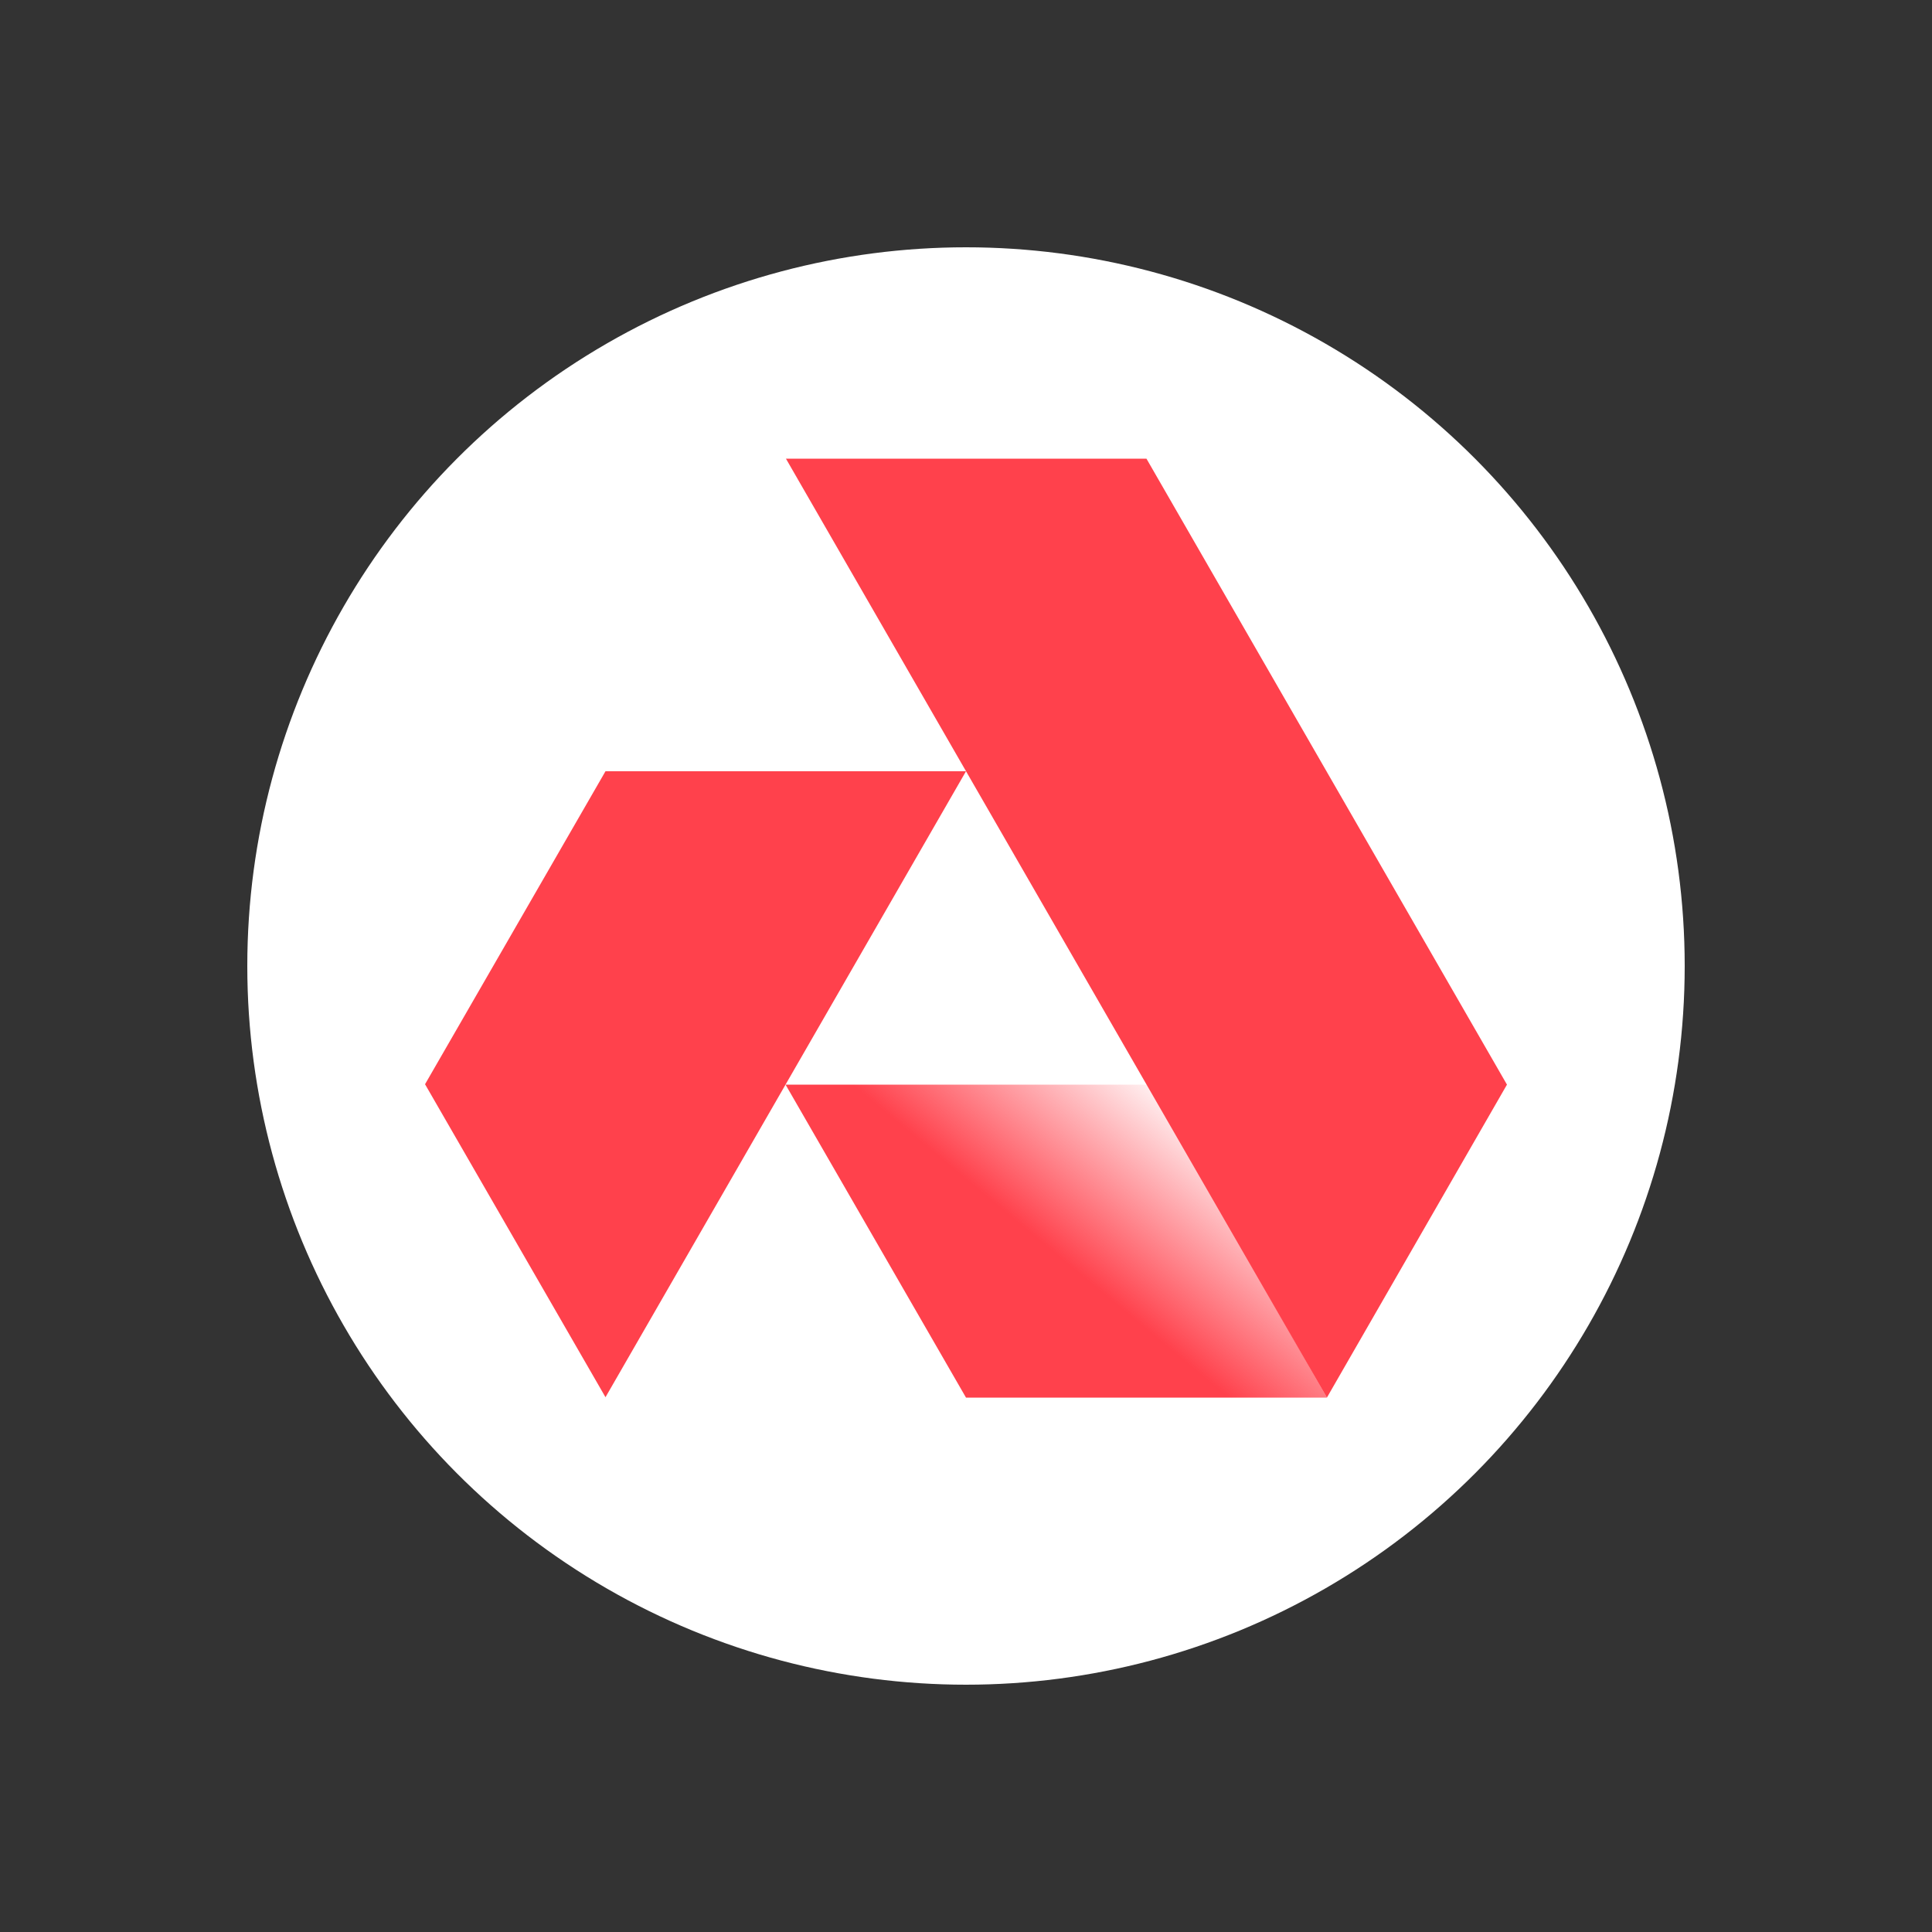 <?xml version="1.0" encoding="UTF-8"?>
<svg id="Ebene_1" data-name="Ebene 1" xmlns="http://www.w3.org/2000/svg" width="50" height="50" xmlns:xlink="http://www.w3.org/1999/xlink" viewBox="0 0 50 50">
  <rect x="0" y="0" width="50" height="50" fill="#333333" stroke="none"/>
  <defs>
    <style>
      .cls-1 {
        fill: url(#linear-gradient);
      }

      .cls-1, .cls-2, .cls-3 {
        stroke-width: 0px;
      }

      .cls-2 {
        fill: #ff414c;
      }

      .cls-3 {
        fill: #fff;
      }
    </style>
    <linearGradient id="linear-gradient" x1="27.17" y1="-173.3" x2="30.59" y2="-169.19" gradientTransform="translate(0 -140.98) scale(1 -1)" gradientUnits="userSpaceOnUse">
      <stop offset="0" stop-color="#ff414c"/>
      <stop offset="1" stop-color="#ff414c" stop-opacity="0"/>
    </linearGradient>
  </defs>
  <circle class="cls-3" cx="25" cy="25" r="18.6"/>
  <g>
    <path class="cls-1" d="M29.72,28.07l4.62,8.1h-9.34l-4.67-8.1h9.38Z"/>
    <path class="cls-2" d="M34.34,36.17l4.66-8.1-9.33-16.2h-9.33l14,24.3Z"/>
    <path class="cls-2" d="M15.67,19.96h9.33l-9.33,16.2-4.67-8.1,4.67-8.1Z"/>
  </g>
</svg>